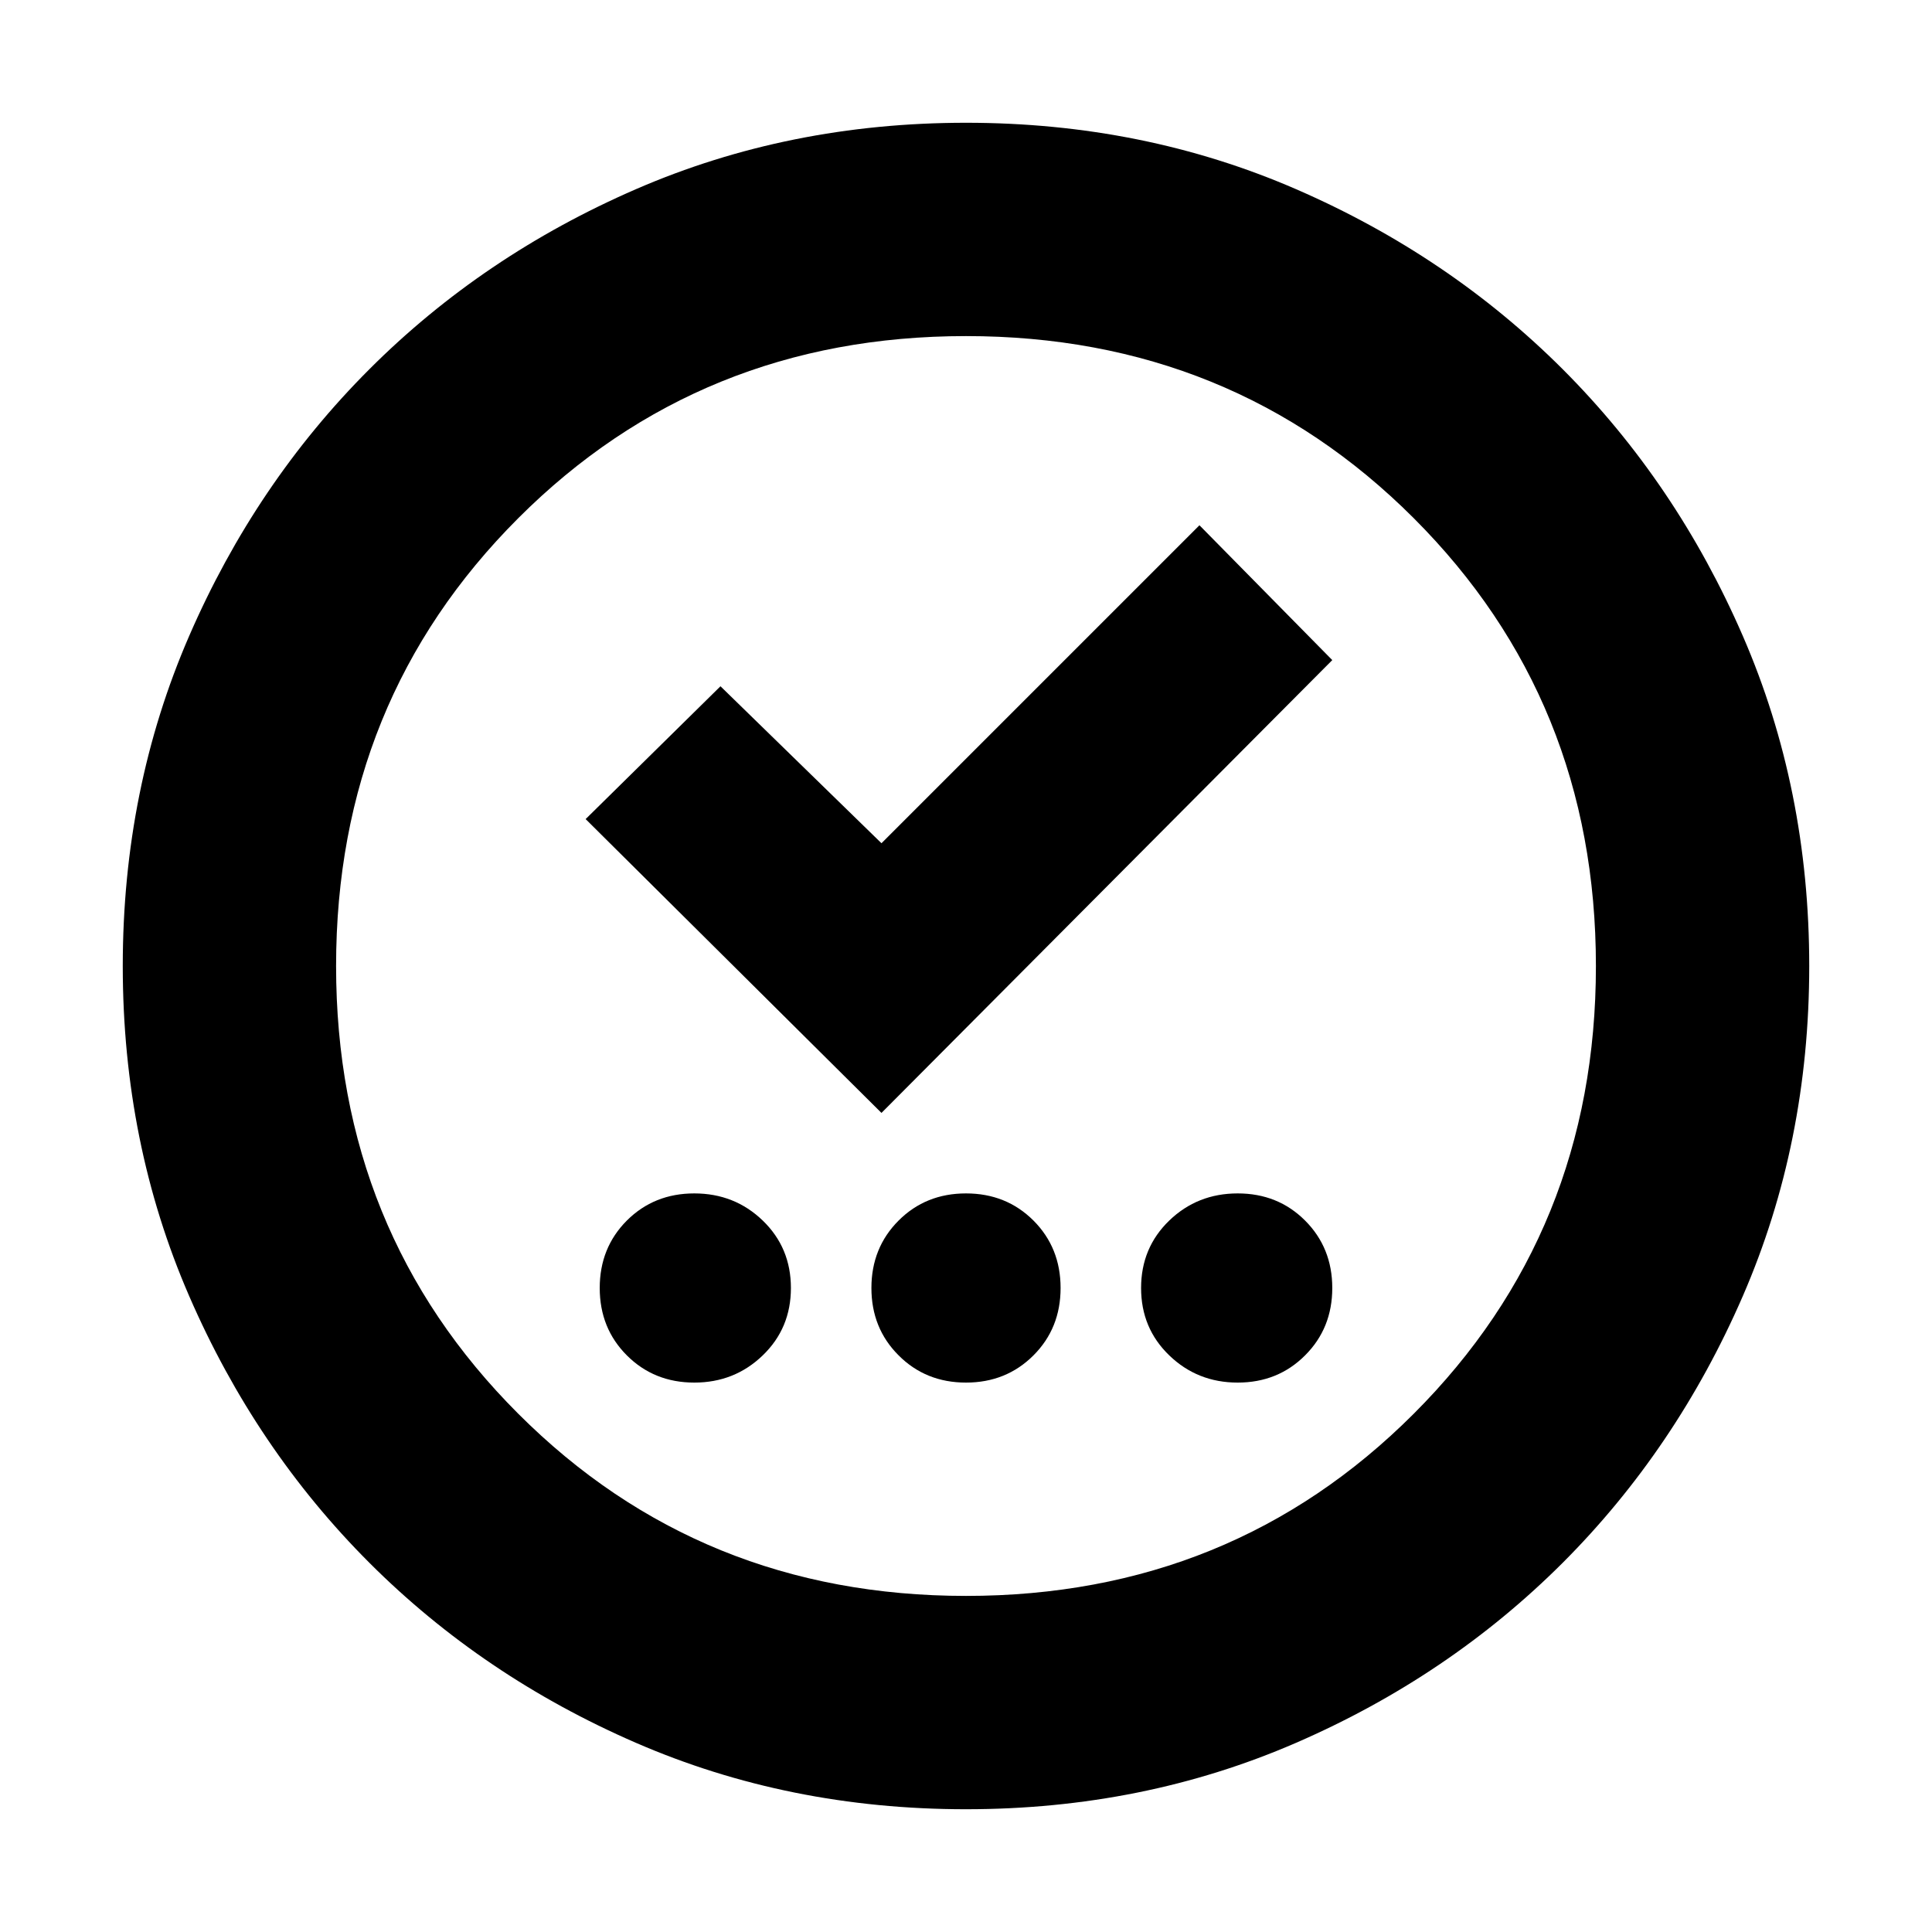 <svg xmlns="http://www.w3.org/2000/svg" height="24" width="24"><path d="M8.625 17.175q.5 0 .85-.338.35-.337.35-.837 0-.5-.35-.838-.35-.337-.85-.337t-.838.337Q7.45 15.5 7.45 16q0 .5.337.837.338.338.838.338Zm3.375 0q.5 0 .838-.338.337-.337.337-.837 0-.5-.337-.838-.338-.337-.838-.337-.5 0-.837.337-.338.338-.338.838 0 .5.338.837.337.338.837.338Zm3.375 0q.5 0 .837-.338.338-.337.338-.837 0-.5-.338-.838-.337-.337-.837-.337-.5 0-.85.337-.35.338-.35.838 0 .5.35.837.35.338.85.338Zm-4.425-3.35 5.6-5.625-1.65-1.675-3.95 3.95-2-1.95-1.675 1.65Zm1.05 8.65q-2.2 0-4.1-.825-1.9-.825-3.312-2.237Q3.175 18 2.35 16.1q-.825-1.9-.825-4.1 0-2.2.825-4.1.825-1.9 2.238-3.313Q6 3.175 7.9 2.35q1.9-.825 4.1-.825 2.2 0 4.1.825 1.9.825 3.313 2.237Q20.825 6 21.65 7.9q.825 1.9.825 4.1 0 2.2-.825 4.1-.825 1.9-2.237 3.313Q18 20.825 16.1 21.65q-1.9.825-4.1.825Zm0-2.65q3.3 0 5.562-2.263Q19.825 15.3 19.825 12q0-3.3-2.263-5.563Q15.3 4.175 12 4.175q-3.3 0-5.562 2.262Q4.175 8.7 4.175 12t2.263 5.562Q8.7 19.825 12 19.825ZM12 12Z"/></svg>
